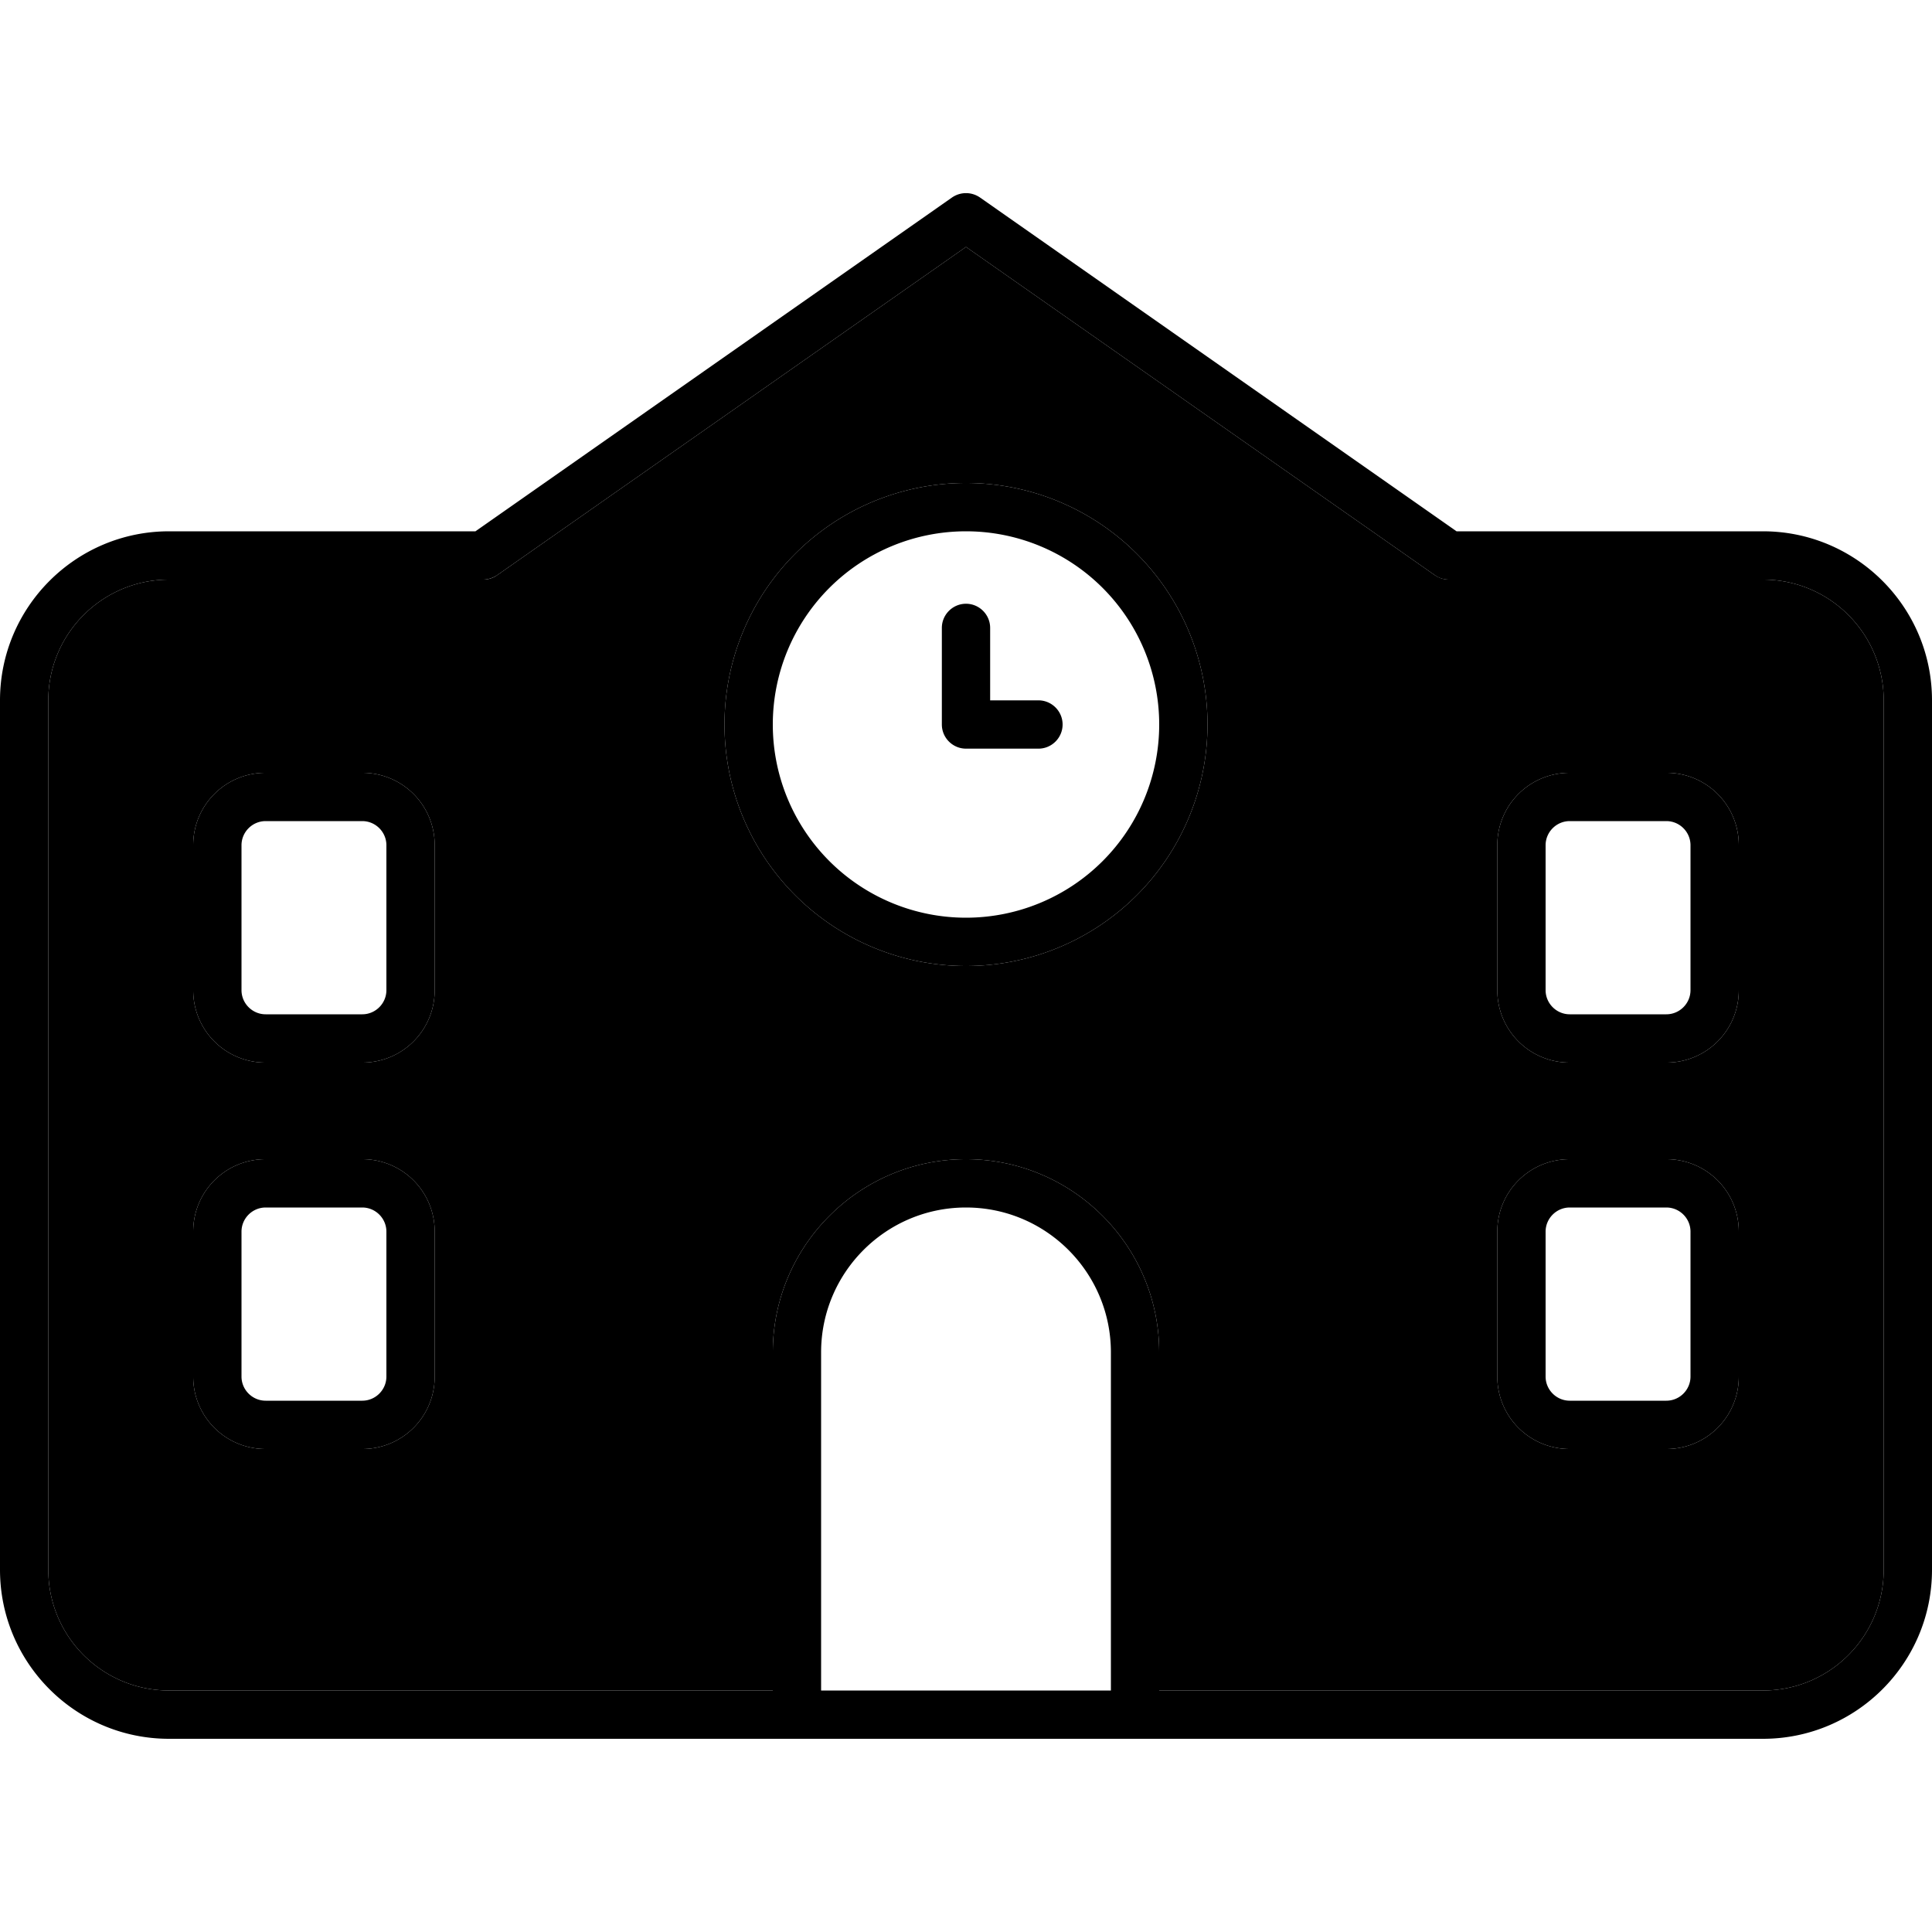<svg xmlns="http://www.w3.org/2000/svg" width="24" height="24" viewBox="0 0 640 512">
    <path class="pr-icon-duotone-secondary" d="M16 168l0 288c0 22.1 17.9 40 40 40l200 0 0-112c0-35.3 28.7-64 64-64s64 28.7 64 64l0 112 200 0c22.1 0 40-17.9 40-40l0-288c0-22.1-17.9-40-40-40l-104 0c-1.6 0-3.2-.5-4.6-1.4L320 17.8 164.6 126.6c-1.3 .9-2.9 1.4-4.6 1.4L56 128c-22.1 0-40 17.9-40 40zm48 48c0-13.3 10.7-24 24-24l32 0c13.3 0 24 10.7 24 24l0 48c0 13.3-10.7 24-24 24l-32 0c-13.3 0-24-10.7-24-24l0-48zm0 128c0-13.3 10.7-24 24-24l32 0c13.3 0 24 10.7 24 24l0 48c0 13.3-10.7 24-24 24l-32 0c-13.3 0-24-10.7-24-24l0-48zM400 176a80 80 0 1 1 -160 0 80 80 0 1 1 160 0zm96 40c0-13.3 10.7-24 24-24l32 0c13.3 0 24 10.7 24 24l0 48c0 13.3-10.7 24-24 24l-32 0c-13.3 0-24-10.7-24-24l0-48zm0 128c0-13.3 10.7-24 24-24l32 0c13.3 0 24 10.7 24 24l0 48c0 13.3-10.7 24-24 24l-32 0c-13.3 0-24-10.7-24-24l0-48z"/>
    <path class="pr-icon-duotone-primary" d="M324.6 1.4c-2.8-1.9-6.4-1.9-9.2 0L157.5 112 56 112c-30.9 0-56 25.1-56 56L0 456c0 30.9 25.1 56 56 56l200 0 16 0 96 0 16 0 200 0c30.9 0 56-25.1 56-56l0-288c0-30.9-25.1-56-56-56l-101.5 0L324.6 1.4zM384 496l0-112c0-35.3-28.7-64-64-64s-64 28.7-64 64l0 112L56 496c-22.1 0-40-17.9-40-40l0-288c0-22.1 17.9-40 40-40l104 0c1.6 0 3.2-.5 4.6-1.4L320 17.8 475.4 126.6c1.3 .9 2.9 1.4 4.6 1.4l104 0c22.1 0 40 17.9 40 40l0 288c0 22.1-17.9 40-40 40l-200 0zm-16 0l-96 0 0-112c0-26.5 21.5-48 48-48s48 21.5 48 48l0 112zM64 216l0 48c0 13.3 10.7 24 24 24l32 0c13.3 0 24-10.7 24-24l0-48c0-13.3-10.7-24-24-24l-32 0c-13.3 0-24 10.7-24 24zm24-8l32 0c4.4 0 8 3.6 8 8l0 48c0 4.4-3.6 8-8 8l-32 0c-4.4 0-8-3.6-8-8l0-48c0-4.4 3.6-8 8-8zm432-16c-13.3 0-24 10.7-24 24l0 48c0 13.3 10.7 24 24 24l32 0c13.3 0 24-10.7 24-24l0-48c0-13.3-10.7-24-24-24l-32 0zm-8 24c0-4.4 3.6-8 8-8l32 0c4.4 0 8 3.6 8 8l0 48c0 4.4-3.6 8-8 8l-32 0c-4.4 0-8-3.6-8-8l0-48zM320 112a64 64 0 1 1 0 128 64 64 0 1 1 0-128zm0 144a80 80 0 1 0 0-160 80 80 0 1 0 0 160zm8-112c0-4.4-3.6-8-8-8s-8 3.6-8 8l0 32c0 4.4 3.6 8 8 8l24 0c4.4 0 8-3.6 8-8s-3.6-8-8-8l-16 0 0-24zM64 344l0 48c0 13.3 10.7 24 24 24l32 0c13.3 0 24-10.7 24-24l0-48c0-13.3-10.7-24-24-24l-32 0c-13.3 0-24 10.7-24 24zm24-8l32 0c4.4 0 8 3.6 8 8l0 48c0 4.4-3.6 8-8 8l-32 0c-4.4 0-8-3.6-8-8l0-48c0-4.4 3.6-8 8-8zm432-16c-13.3 0-24 10.7-24 24l0 48c0 13.3 10.7 24 24 24l32 0c13.3 0 24-10.7 24-24l0-48c0-13.3-10.7-24-24-24l-32 0zm-8 24c0-4.4 3.6-8 8-8l32 0c4.4 0 8 3.6 8 8l0 48c0 4.4-3.6 8-8 8l-32 0c-4.4 0-8-3.6-8-8l0-48z"/>
</svg>